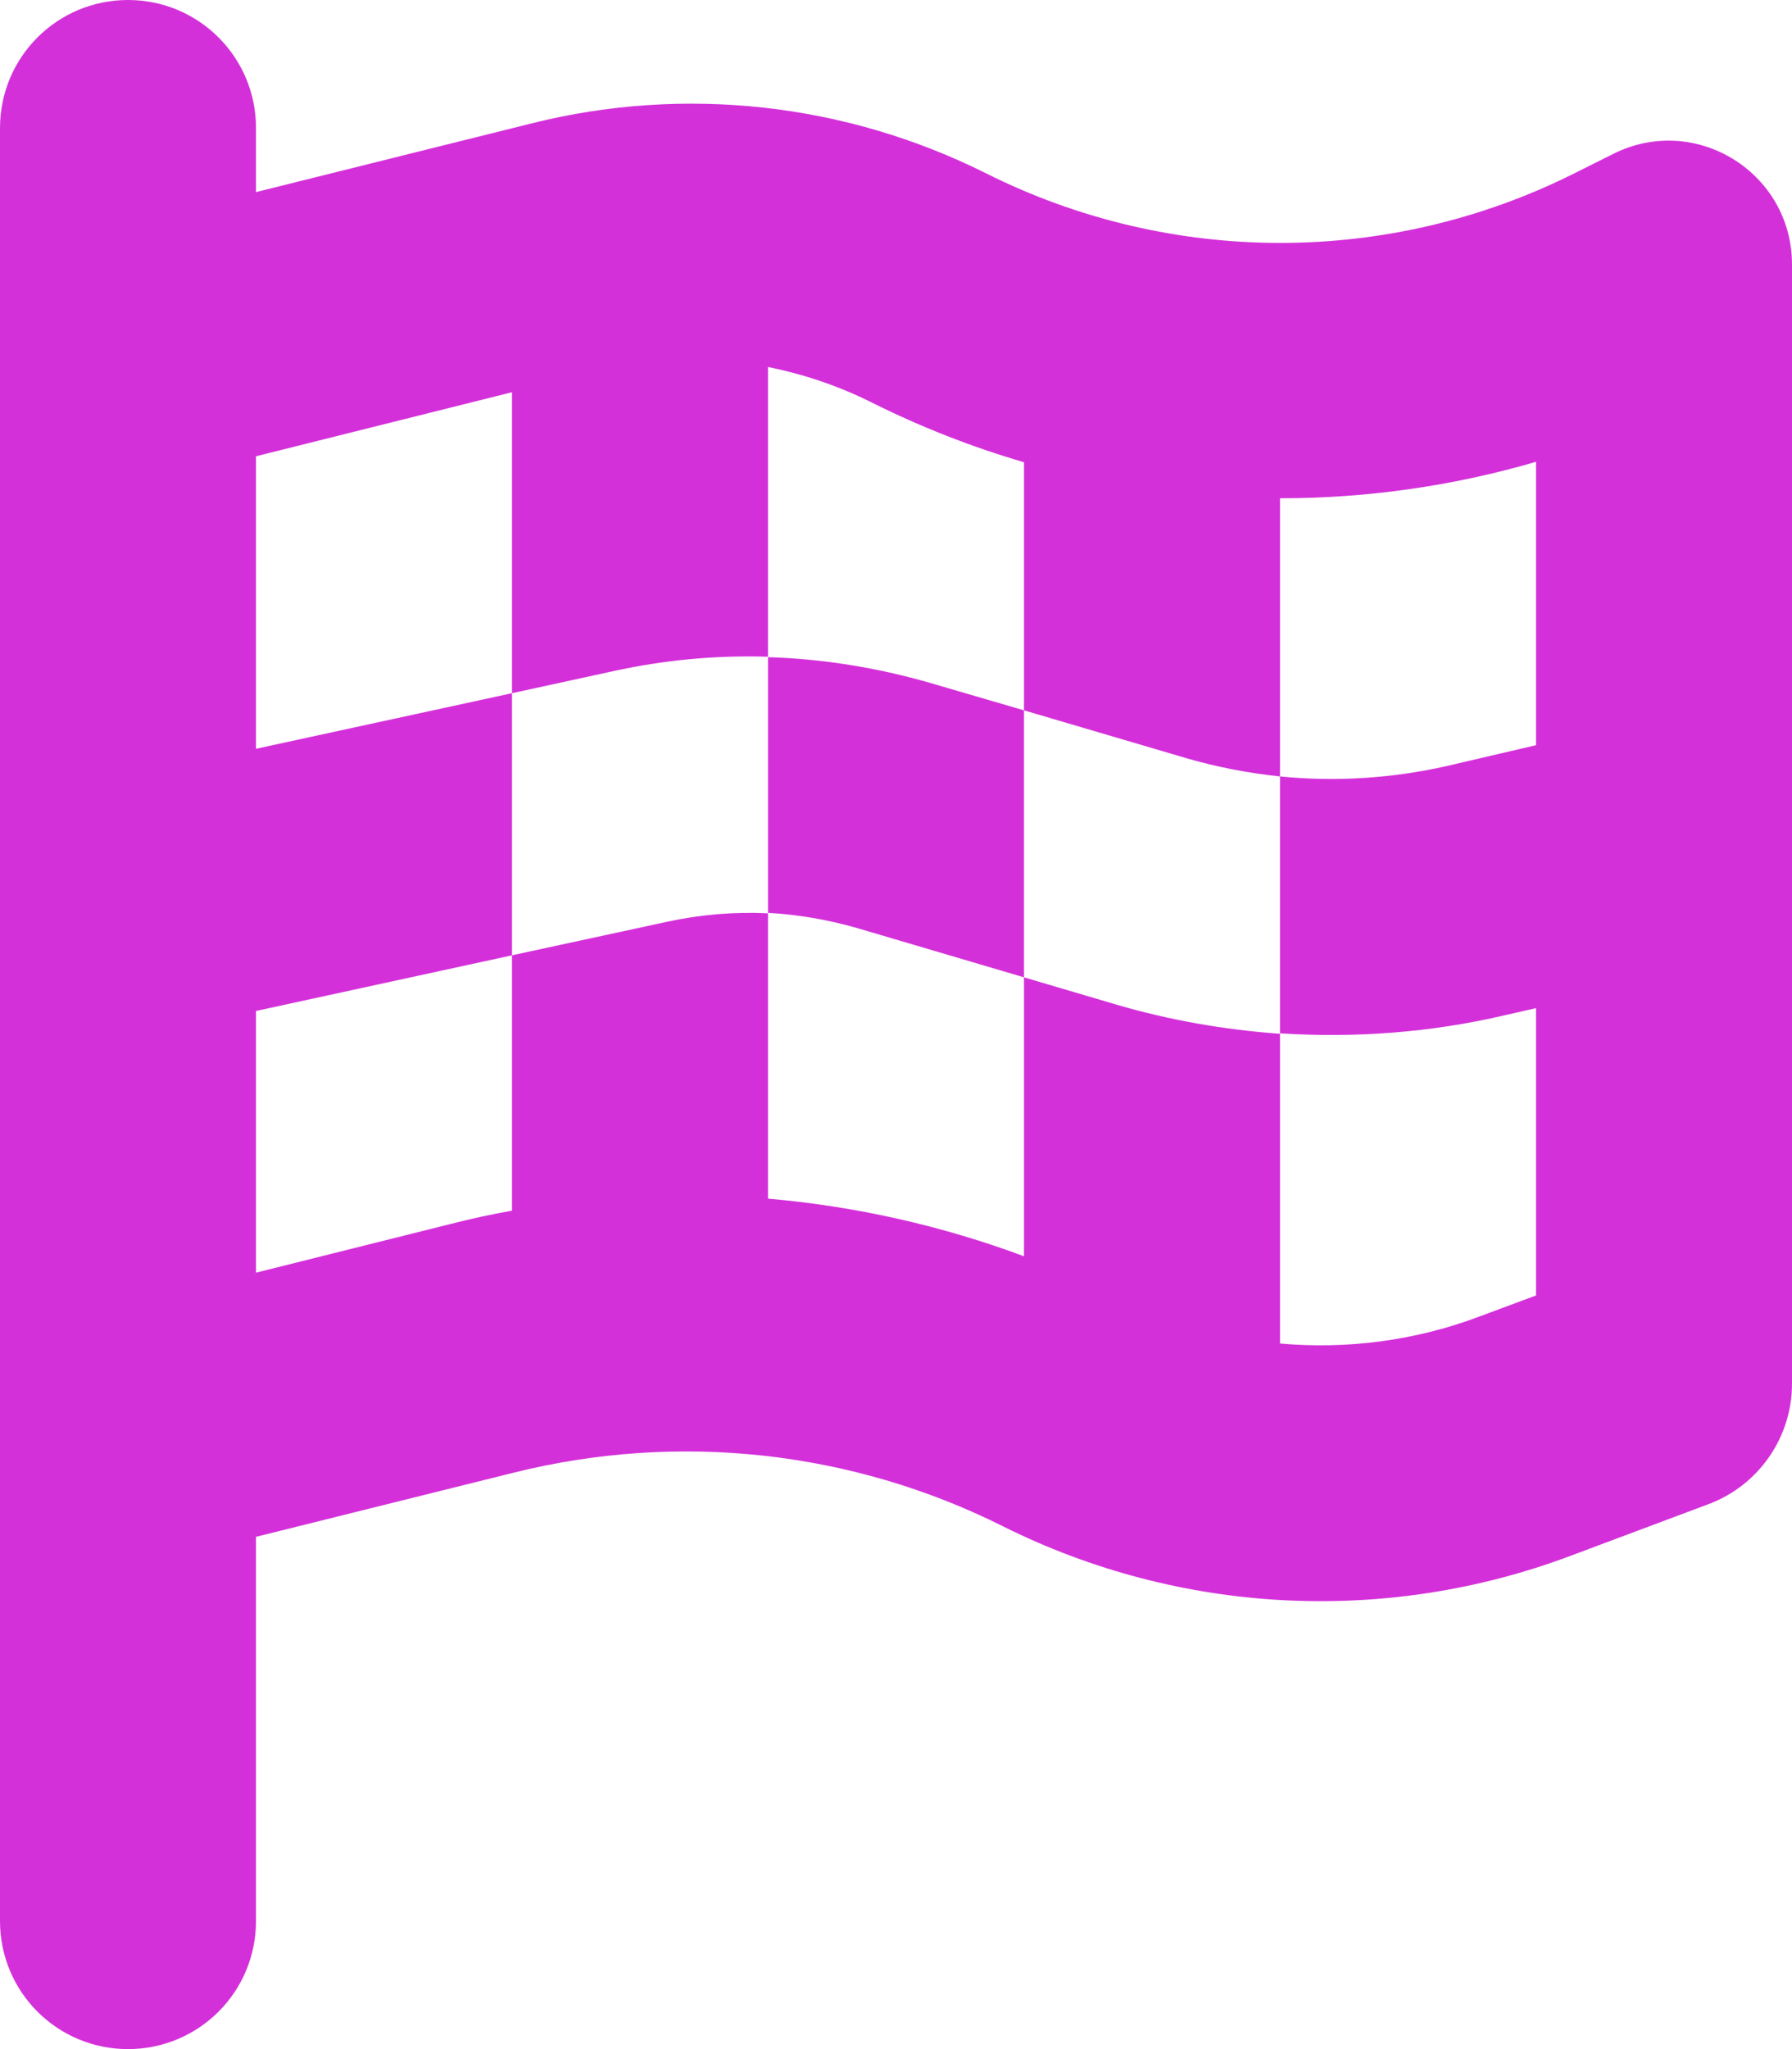 <?xml version="1.0" encoding="UTF-8"?>
<svg width="21px" height="24px" viewBox="0 0 21 24" version="1.1" xmlns="http://www.w3.org/2000/svg" xmlns:xlink="http://www.w3.org/1999/xlink">
    <title>draw_mark_6_pink</title>
    <g id="pink" stroke="none" stroke-width="1" fill="none" fill-rule="evenodd">
        <g id="Group-7-Copy-91" transform="translate(-13, -11)" fill="#D430DA" fill-rule="nonzero">
            <g id="draw_mark_6_pink" transform="translate(13, 11)">
                <path d="M1.5,0 C2.33,0 3,0.67 3,1.5 L3,2.25 L6.234,1.444 C8.02,0.998 9.905,1.205 11.555,2.03 C13.725,3.117 16.28,3.117 18.45,2.03 L18.9,1.805 C19.866,1.317 21,2.02 21,3.098 L21,16.209 C21,16.833 20.611,17.395 20.025,17.616 L18.398,18.225 C16.233,19.036 13.823,18.909 11.756,17.878 C9.98,16.988 7.945,16.767 6.014,17.25 L3,18 L3,22.5 C3,23.33 2.33,24 1.5,24 C0.67,24 0,23.33 0,22.5 L0,18.75 L0,15.656 L0,3 L0,1.5 C0,0.67 0.67,0 1.5,0 Z M3,8.77 L6,8.119 L6,11.189 L3,11.841 L3,14.906 L5.287,14.334 C5.527,14.273 5.761,14.222 6,14.18 L6,11.189 L7.823,10.795 C8.213,10.711 8.606,10.678 9,10.697 L9,7.697 C9.637,7.716 10.275,7.819 10.894,7.997 L12,8.32 L12,11.447 L10.045,10.87 C9.703,10.772 9.352,10.711 9,10.692 L9,14.039 C10.022,14.128 11.03,14.353 12,14.714 L12,11.447 L13.064,11.761 C13.697,11.948 14.344,12.061 15,12.108 L15,9.094 C14.634,9.056 14.269,8.986 13.912,8.883 L12,8.32 L12,5.414 C11.391,5.236 10.791,5.002 10.209,4.711 C9.825,4.519 9.417,4.383 9,4.298 L9,7.692 C8.391,7.673 7.781,7.73 7.186,7.861 L6,8.119 L6,4.594 L3,5.344 L3,8.77 Z M15,15.736 C15.787,15.806 16.589,15.703 17.344,15.417 L18,15.173 L18,11.808 L17.63,11.892 C16.767,12.094 15.881,12.159 15,12.103 L15,15.731 L15,15.736 Z M18,8.733 L18,5.409 C17.02,5.695 16.012,5.836 15,5.836 L15,9.094 C15.652,9.159 16.312,9.117 16.955,8.972 L18,8.728 L18,8.733 Z" id="Shape"></path>
            </g>
        </g>
    </g>
</svg>